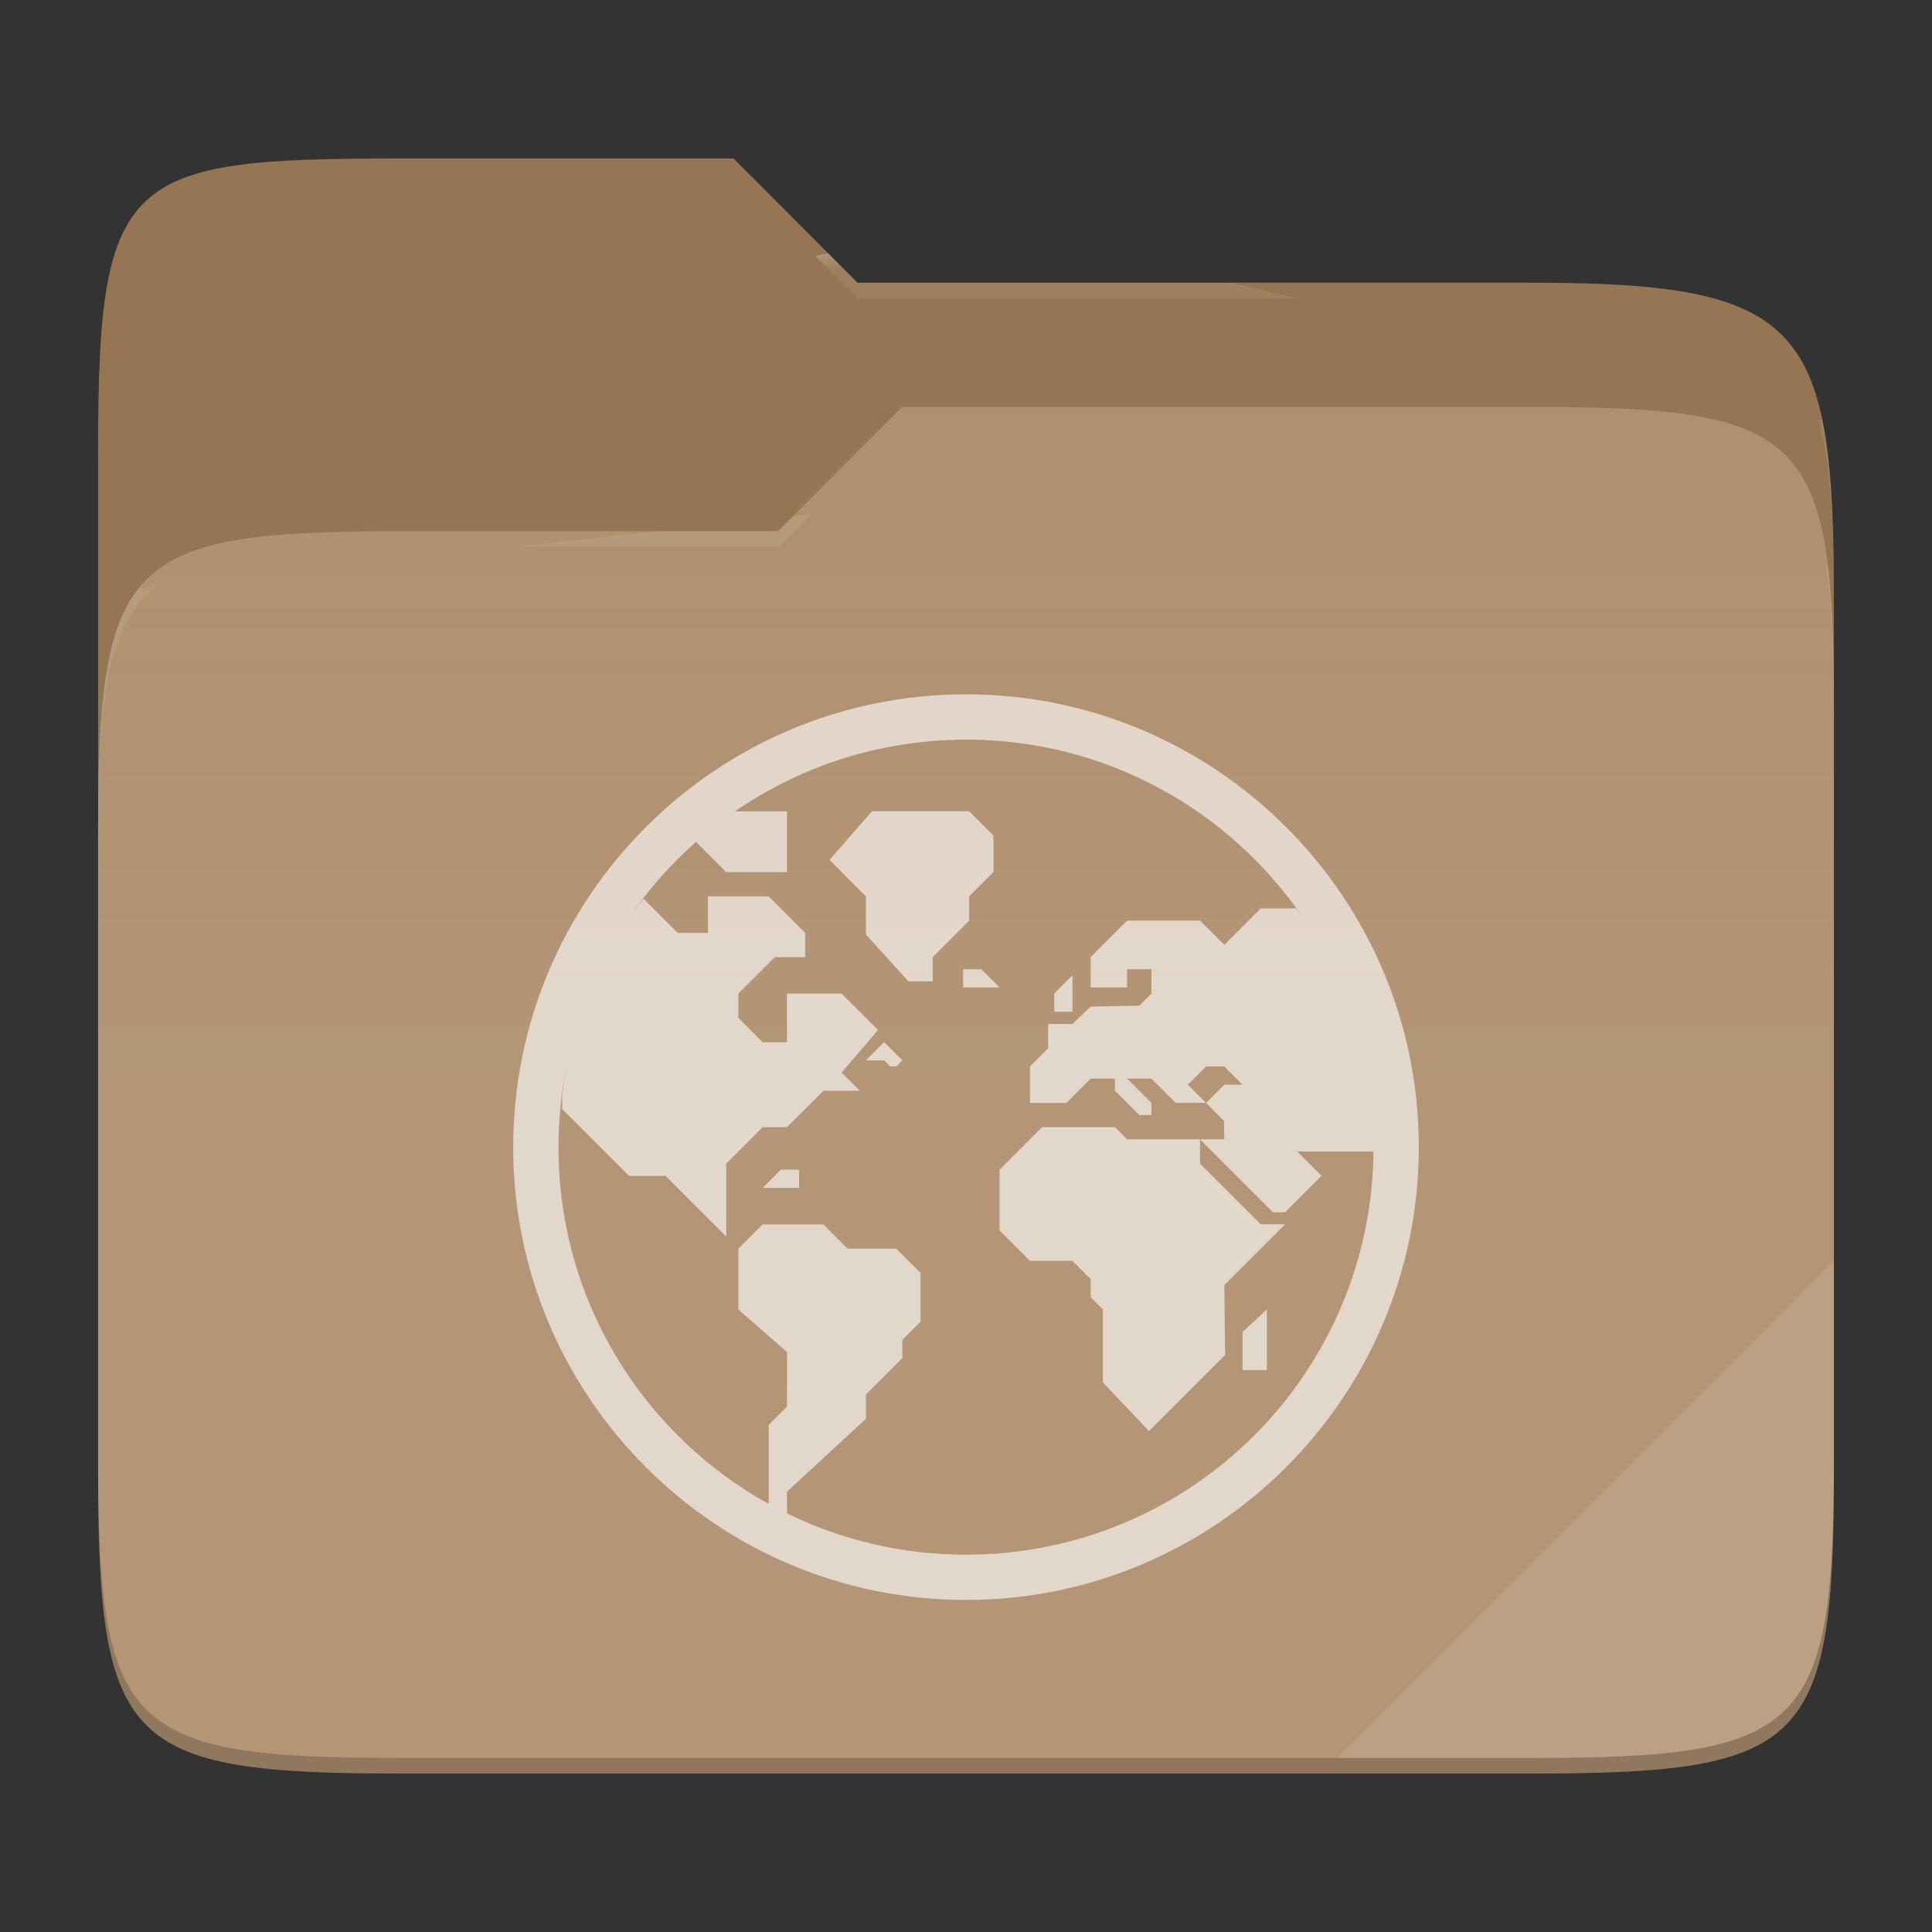 <?xml version="1.0" standalone="no"?><!-- Generator: Gravit.io -->
<svg xmlns="http://www.w3.org/2000/svg" 
  xmlns:xlink="http://www.w3.org/1999/xlink" style="isolation:isolate" viewBox="0 0 256 256" width="256" height="256">
  <rect x="0" y="0" width="256" height="256" fill="#333333" stroke="none"/>
  <switch>
    <g>
      <g id="folder">
        <path d=" M 53.039 21 C 16.724 21 13 23.055 13 59.371 L 13 111.538 L 243 111.538 L 243 79.563 C 243 43.247 239.276 37.461 202.961 37.461 L 113.625 37.461 L 97.198 21 L 53.039 21 Z " id="orange" fill="#957552"/>
        <path d=" M 53.039 70.384 C 16.722 70.384 13 74.114 13 110.429 L 13 194.953 C 13 231.269 16.722 235 53.039 235 L 202.961 235 C 239.278 235 243 231.269 243 194.953 L 243 93.969 C 243 57.653 239.278 53.922 202.961 53.922 L 119.53 53.922 L 103.092 70.384 L 53.039 70.384 Z " id="change-color-easy" fill="#AE8E6C"/>
        <linearGradient id="_lgradient_26" x1="0" y1="0.5" x2="2.83276944882399e-16" y2="-0.5" gradientTransform="matrix(230,0,0,181.078,13,53.922)" gradientUnits="userSpaceOnUse">
          <stop offset="0%" stop-opacity="0.07" style="stop-color:rgb(255,255,255)"/>
          <stop offset="67.282%" stop-opacity="0" style="stop-color:rgb(252,239,232)"/>
        </linearGradient>
        <path d=" M 53.039 70.384 C 16.722 70.384 13 74.114 13 110.429 L 13 194.953 C 13 231.269 16.722 235 53.039 235 L 202.961 235 C 239.278 235 243 231.269 243 194.953 L 243 93.969 C 243 57.653 239.278 53.922 202.961 53.922 L 119.53 53.922 L 103.092 70.384 L 53.039 70.384 Z " id="gradient white" fill="url(#_lgradient_26)"/>
        <g opacity="0.4">
          <radialGradient id="_rgradient_51" fx="0.5" fy="0.136" cx="0.5" cy="0.5" r="0.272" gradientTransform="matrix(230,0,0,60.62,13,21)" gradientUnits="userSpaceOnUse">
            <stop offset="0%" stop-opacity="1" style="stop-color:rgb(255,255,255)"/>
            <stop offset="100%" stop-opacity="0.204" style="stop-color:rgb(255,255,255)"/>
          </radialGradient>
          <path d=" M 53.039 21 C 16.724 21 13 23.055 13 59.371 L 13 61.43 C 13 25.114 16.724 23.057 53.039 23.057 L 97.198 23.057 L 113.625 39.518 L 202.961 39.518 C 239.276 39.518 243 45.304 243 81.62 L 243 79.563 C 243 43.247 239.276 37.461 202.961 37.461 L 113.625 37.461 L 97.198 21 L 53.039 21 Z " id="white" fill="url(#_rgradient_51)"/>
        </g>
        <g opacity="0.4">
          <radialGradient id="_rgradient_52" fx="0.482" fy="0.211" cx="0.5" cy="0.5" r="0.272" gradientTransform="matrix(230,0,0,58.565,13,53.922)" gradientUnits="userSpaceOnUse">
            <stop offset="0%" stop-opacity="1" style="stop-color:rgb(255,255,255)"/>
            <stop offset="100%" stop-opacity="0.204" style="stop-color:rgb(255,255,255)"/>
          </radialGradient>
          <path d=" M 119.53 53.922 L 103.092 70.384 L 53.039 70.384 C 16.724 70.384 13 74.112 13 110.427 L 13 112.487 C 13 76.171 16.724 72.441 53.039 72.441 L 103.092 72.441 L 119.53 55.981 L 202.961 55.981 C 239.276 55.981 243 59.708 243 96.024 L 243 93.967 C 243 57.651 239.276 53.922 202.961 53.922 L 119.53 53.922 Z " id="white" fill="url(#_rgradient_52)"/>
        </g>
        <g opacity="0.1">
          <path d=" M 243 167.096 L 177.285 232.941 L 202.961 232.941 C 239.276 232.941 243 229.214 243 192.898 L 243 167.096 Z " id="white" fill="rgb(255,255,255)"/>
        </g>
        <g opacity="0.2">
          <path d=" M 13 192.898 L 13 194.955 C 13 231.271 16.724 235 53.039 235 L 202.961 235 C 239.276 235 243 231.271 243 194.955 L 243 192.898 C 243 229.214 239.276 232.941 202.961 232.941 L 53.039 232.941 C 16.724 232.941 13 229.214 13 192.898 Z " id="dark" fill="rgb(0,0,0)"/>
        </g>
      </g>
      <g opacity="0.62">
        <path d=" M 127.998 92 C 94.897 92 68.001 118.902 68.001 152.003 C 68.001 185.104 94.897 212 127.998 212 C 161.099 212 187.999 185.104 187.999 152.003 C 187.999 118.902 161.099 92 127.998 92 Z  M 127.998 98.001 C 146.659 98.001 163.087 107.433 172.784 121.796 C 172.454 121.306 172.071 120.855 171.725 120.378 L 167.058 120.378 L 162.229 125.207 L 159.009 121.987 L 149.35 121.987 L 144.521 126.817 L 144.521 130.842 L 149.35 130.842 L 149.35 128.426 L 152.57 128.426 L 152.57 131.646 L 150.96 133.255 L 144.521 133.376 L 142.105 135.68 L 138.886 135.68 L 138.886 138.899 L 136.471 141.312 L 136.471 146.142 L 141.301 146.142 L 144.521 142.922 L 147.74 142.922 L 147.74 144.53 L 150.96 147.75 L 152.57 147.75 L 152.57 146.141 L 149.35 142.921 L 152.57 142.921 L 155.789 146.141 L 159.813 146.141 L 157.399 143.728 L 159.813 141.313 L 162.229 141.313 L 164.643 143.728 L 162.229 143.728 L 159.813 146.141 L 162.185 148.512 L 162.23 150.97 L 159.01 150.97 L 168.669 160.629 L 170.279 160.629 L 171.889 159.02 L 175.108 155.801 L 171.889 152.581 L 181.97 152.581 C 181.972 152.4 181.999 152.203 181.999 152.01 C 181.999 181.868 157.857 206.005 127.999 206.005 C 119.488 206.005 111.446 204.037 104.291 200.541 L 104.277 197.657 L 114.74 187.998 L 114.74 184.778 L 119.569 179.949 L 119.569 177.536 L 121.984 175.12 L 121.984 168.681 L 118.765 165.461 L 112.324 165.461 L 109.105 162.241 L 101.056 162.241 L 97.836 165.461 L 97.836 173.51 L 104.297 179.172 L 104.275 186.389 L 101.86 188.805 L 101.86 199.268 L 101.879 199.289 C 85.249 190.094 74.002 172.389 74.002 152.012 C 74.002 148.28 74.379 144.637 75.098 141.12 C 74.832 142.42 74.663 143.756 74.493 145.091 L 74.493 146.95 L 83.347 155.804 L 88.177 155.804 L 96.226 163.852 L 96.226 154.193 L 101.056 149.364 L 104.275 149.364 L 109.105 144.535 L 113.934 144.535 L 111.519 142.122 L 116.348 136.487 L 111.519 131.657 L 104.275 131.657 L 104.275 138.097 L 101.055 138.097 L 97.836 134.877 L 97.836 131.657 L 102.665 126.828 L 106.689 126.828 L 106.689 123.608 L 101.86 118.779 L 93.81 118.779 L 93.81 123.608 L 89.787 123.608 L 85.254 119.076 C 84.561 119.977 83.851 120.863 83.214 121.806 C 85.773 118.016 88.809 114.576 92.223 111.556 L 96.226 115.559 L 104.275 115.559 L 104.275 107.51 L 97.392 107.51 C 106.087 101.522 116.625 98.012 127.998 98.012 L 127.998 98.001 Z  M 159.009 150.964 L 149.35 150.964 L 147.741 149.356 L 138.082 149.356 L 132.446 154.991 L 132.446 163.04 L 136.472 167.064 L 142.105 167.064 L 144.521 169.48 L 144.521 171.893 L 146.131 173.501 L 146.131 183.16 L 152.243 189.622 L 162.337 179.528 L 162.229 170.282 L 170.278 162.232 L 167.058 162.232 L 159.009 154.183 L 159.009 150.964 Z  M 115.544 107.499 L 109.909 113.938 L 114.738 118.768 L 114.738 123.815 L 120.373 130.037 L 123.593 130.037 L 123.593 126.817 L 128.423 121.987 L 128.423 118.768 L 131.642 115.548 L 131.642 110.719 L 128.423 107.499 L 115.544 107.499 Z  M 127.617 128.427 L 127.617 130.843 L 132.446 130.843 L 130.032 128.427 L 127.617 128.427 Z  M 142.105 129.231 L 139.691 131.644 L 139.691 134.06 L 142.105 134.06 L 142.105 129.231 Z  M 117.154 138.085 L 114.738 140.5 L 117.154 140.5 L 117.958 141.305 L 118.764 141.305 L 119.568 140.5 L 117.154 138.085 Z  M 103.47 154.988 L 101.056 157.401 L 105.885 157.401 L 105.885 154.988 L 103.47 154.988 Z  M 167.863 173.501 L 164.643 176.503 L 164.643 181.549 L 167.863 181.549 L 167.863 173.501 Z " id="network" fill="#FFFFFF"/>
      </g>
    </g>
  </switch>
</svg>